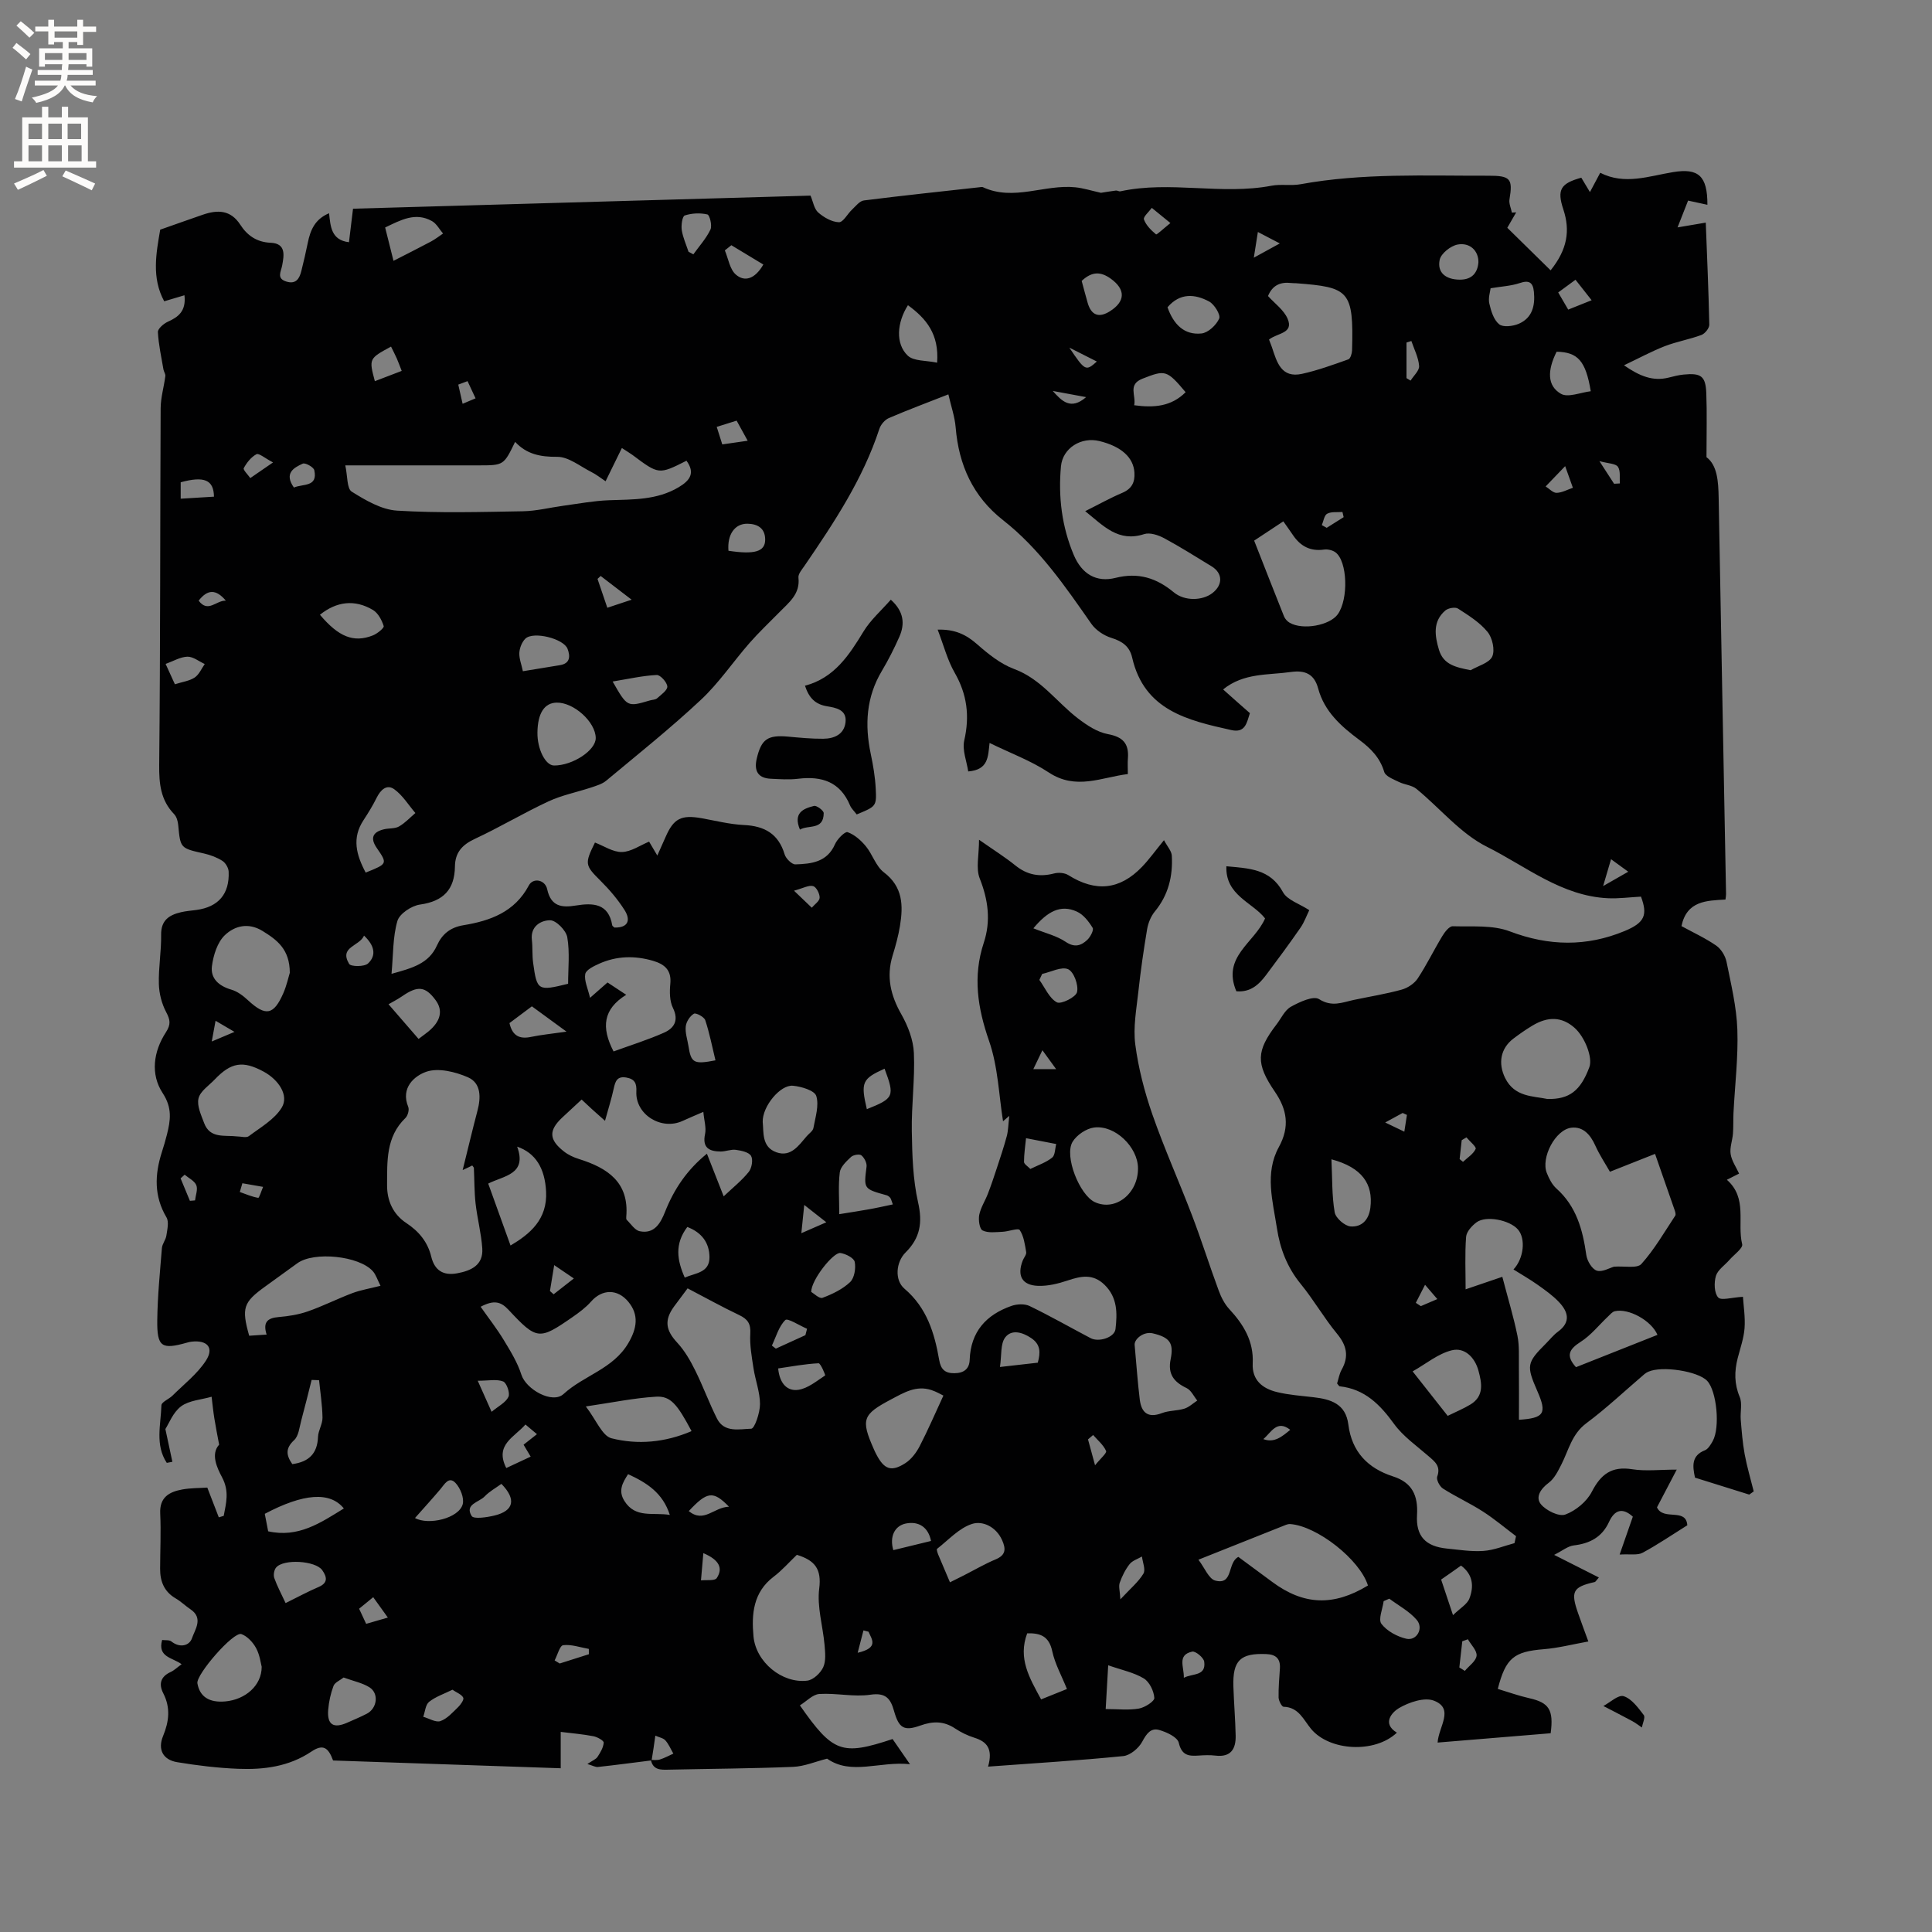 <svg enable-background="new 0 0 400 400" viewBox="0 0 400 400" xmlns="http://www.w3.org/2000/svg"><rect x="0" y="0" width="400" height="400" fill="#808080" stroke="none"/><g fill="#010102"><path d="m134.91 364.47c-3.7.46-7.39.96-11.1 1.36-.54.06-1.12-.29-2.2-.61 1.02-.7 1.75-.96 2.1-1.48.59-.9 1.21-1.93 1.28-2.95.03-.41-1.32-1.17-2.12-1.32-2.15-.42-4.34-.6-6.78-.9v7.53c-15.83-.54-31.4-1.07-47.13-1.61-1-2.74-2.11-3.44-4.48-1.85-4.67 3.13-9.86 3.78-15.2 3.57-4.22-.17-8.44-.68-12.6-1.37-2.96-.49-4.06-2.65-2.92-5.41 1.24-3.01 1.58-5.86.04-8.86-.97-1.89-.57-3.44 1.53-4.4.73-.33 1.34-.94 2.27-1.61-1.83-1.38-5.05-1.43-4.03-5.02.62.09 1.47-.05 1.92.31 1.77 1.41 3.73.88 4.26-.68.6-1.77 2.42-4.15-.31-5.98-1.06-.71-1.98-1.63-3.07-2.26-2.39-1.39-3.23-3.53-3.22-6.13.01-3.82.2-7.64.02-11.45-.16-3.37 1.88-4.48 4.56-4.97 1.74-.32 3.55-.28 5.19-.39.82 2.13 1.6 4.15 2.38 6.16.34-.1.68-.21 1.02-.31.49-2.65 1.2-5.07-.34-7.97-1.05-1.98-2.39-4.81-.61-6.77-.38-2.03-.72-3.72-.99-5.43-.24-1.49-.39-2.99-.57-4.49-2.14.62-4.64.75-6.31 1.98-1.67 1.24-2.53 3.58-3.26 4.71.58 2.71 1.01 4.74 1.45 6.78-.39.07-.77.15-1.16.22-2.46-3.72-1.23-7.92-1.11-11.92.02-.69 1.56-1.27 2.3-2.01 2.37-2.35 5.11-4.47 6.9-7.21 1.76-2.7.3-4.33-2.98-3.95-.31.04-.63.11-.93.2-5.26 1.49-6.22.91-6.15-4.67.06-4.97.56-9.94.96-14.9.07-.89.8-1.71.93-2.61.18-1.25.57-2.82.02-3.75-2.61-4.4-2.44-8.86-.97-13.48.39-1.21.75-2.43 1.06-3.66.74-2.95 1.14-5.52-.87-8.58-2.58-3.93-1.93-8.61.65-12.59 1.07-1.65.91-2.59.06-4.2-.92-1.74-1.46-3.86-1.51-5.83-.09-3.38.52-6.77.47-10.16-.05-3.03 1.67-4.12 4.13-4.69 1.03-.24 2.09-.32 3.15-.46 4.56-.61 6.9-3.29 6.7-7.94-.03-.78-.64-1.81-1.3-2.23-1.13-.72-2.47-1.22-3.79-1.52-4.92-1.11-4.9-1.07-5.35-5.87-.07-.79-.33-1.74-.85-2.28-2.8-2.91-3.13-6.29-3.09-10.22.25-24.6.18-49.21.3-73.81.01-2.22.69-4.44.97-6.66.06-.44-.31-.91-.39-1.38-.44-2.57-1.01-5.14-1.15-7.73-.04-.69 1.18-1.75 2.04-2.14 2.21-.99 3.83-2.21 3.46-5.49-1.44.43-2.73.81-4.19 1.25-2.65-4.86-1.67-9.95-.83-14.83 3.07-1.08 5.93-2.1 8.8-3.09 3.05-1.05 5.77-1.05 7.79 2.08 1.43 2.21 3.4 3.6 6.26 3.72 3.22.13 2.8 2.57 2.4 4.7-.25 1.32-1.22 2.7.89 3.34 1.98.6 2.69-.63 3.08-2.2.49-1.94.94-3.9 1.34-5.86.53-2.58 1.45-4.86 4.4-6.09.3 2.68.4 5.55 4.12 6 .3-2.44.56-4.62.84-6.94 31.67-.91 63.2-1.81 94.72-2.71.54 1.26.74 2.75 1.6 3.5 1.16 1.02 2.81 1.96 4.28 2.01.88.03 1.78-1.75 2.74-2.64.75-.7 1.55-1.76 2.43-1.87 7.99-1.01 16-1.85 24-2.74.21-.02.46-.09.63-.01 6.39 2.97 12.79-.64 19.17.03 1.63.17 3.23.68 5.28 1.14.63-.1 1.86-.31 3.1-.47.3-.04.64.23.92.16 10.36-2.24 20.92.82 31.3-1.16 1.95-.37 4.06.05 6.02-.31 12.87-2.35 25.86-1.72 38.82-1.76 4.64-.02 5.14.62 4.42 4.91-.14.86.32 1.82.5 2.73.3-.02.59-.03.89-.05-.56.96-1.11 1.92-1.84 3.19 2.98 2.92 5.92 5.81 8.97 8.81 3.46-4.32 4.09-8.21 2.63-12.62-1.37-4.12-.53-5.38 3.72-6.56.51.85 1.03 1.71 1.79 2.98.87-1.64 1.41-2.65 2.13-4 5.06 2.59 10.08.68 15.11-.14 5.2-.85 7.1.76 7.08 6.77-1.24-.27-2.37-.51-4-.87-.49 1.25-1.2 3.05-2.18 5.55 2.3-.39 3.97-.67 5.84-.99.25 6.63.58 13.89.73 21.14.01.72-.9 1.85-1.63 2.12-2.47.92-5.12 1.37-7.58 2.32-2.7 1.05-5.27 2.45-8.45 3.96 3.3 2.29 6.02 3.35 9.24 2.55 1.02-.26 2.06-.53 3.1-.63 3.62-.36 4.56.31 4.7 3.85.16 4.15.04 8.31.04 13.25 2.23 1.67 2.46 4.98 2.52 8.43.49 27.34 1.02 54.69 1.53 82.03.01.3-.06.61-.12 1.13-3.87.23-8 .22-9.11 5.5 2.45 1.34 4.96 2.49 7.2 4.04 1.02.71 1.88 2.13 2.13 3.36.94 4.64 2.07 9.31 2.24 14.01.2 5.74-.51 11.5-.8 17.26-.07 1.43 0 2.87-.11 4.3-.11 1.42-.69 2.88-.48 4.23.22 1.4 1.14 2.7 1.75 4.04-.79.4-1.48.75-2.53 1.28 4.34 3.82 2.08 8.94 3.17 13.35.2.82-1.71 2.16-2.65 3.25-.96 1.1-2.41 2.05-2.79 3.31-.41 1.38-.36 3.53.47 4.45.63.7 2.81-.01 5.13-.13.12 1.92.5 4.24.33 6.52-.16 2.08-.89 4.13-1.42 6.18-.7 2.73-.72 5.33.42 8.04.57 1.35.08 3.12.21 4.69.2 2.39.38 4.79.81 7.14.48 2.6 1.24 5.15 1.88 7.72-.31.22-.62.44-.93.66-3.77-1.18-7.54-2.36-11.23-3.51-.54-2.48-.72-4.57 2.06-5.67.68-.27 1.2-1.18 1.61-1.9 1.57-2.81.83-10.4-1.16-12.48-1.91-2-9.33-3.15-12.17-1.88-.28.13-.57.29-.8.49-4 3.41-7.84 7.05-12.04 10.18-3.01 2.24-3.65 5.56-5.16 8.53-.7 1.37-1.45 2.92-2.62 3.79-1.71 1.27-2.81 3.01-1.61 4.46 1.07 1.3 3.73 2.6 5.04 2.12 2.15-.79 4.43-2.67 5.48-4.7 1.89-3.67 4.13-5.35 8.37-4.68 2.78.44 5.69.08 9.22.08-1.6 3.05-2.89 5.51-4.09 7.81 1.3 2.86 6.02.01 6.28 3.71-3.26 2.04-6.18 4.04-9.28 5.7-1.03.55-2.54.23-4.73.36 1.1-3.14 1.9-5.46 2.73-7.84-2.07-1.89-3.74-1.51-4.94 1.11-1.43 3.11-3.95 4.45-7.28 4.84-1.22.14-2.34 1.09-4.07 1.96 3.63 1.83 6.36 3.21 9.26 4.68-.6.68-.7.91-.85.94-4.54 1.03-5.04 1.94-3.45 6.47.62 1.77 1.28 3.54 2.12 5.84-3.28.59-6.24 1.36-9.24 1.6-6.15.5-7.86 1.79-9.51 8.22 2.16.65 4.32 1.43 6.54 1.93 4.03.91 5.06 2.35 4.41 7.25-7.63.63-15.36 1.27-23.41 1.93.21-3.31 3.53-7-.75-8.67-1.98-.77-5.18.32-7.26 1.54-1.34.79-3.62 3.15-.42 5.08-4.6 4.35-13.96 3.79-17.76-.77-1.56-1.87-2.56-4.52-5.7-4.59-.37-.01-1.01-1.24-1.03-1.91-.04-2.01.14-4.02.27-6.03.13-2-.81-2.89-2.8-2.97-5.38-.23-7 1.3-6.83 6.73.11 3.39.4 6.77.47 10.16.06 2.73-.98 4.51-4.17 4.13-1.15-.14-2.34-.09-3.5-.01-2.05.14-3.49 0-4.11-2.65-.27-1.17-2.53-2.22-4.07-2.65-1.71-.48-2.62.78-3.49 2.42-.72 1.35-2.5 2.85-3.94 2.99-9.13.91-18.29 1.47-27.98 2.18 1.05-3.7-.25-5.17-2.83-5.98-1.4-.44-2.78-1.11-4-1.92-2.33-1.55-4.58-1.54-7.18-.61-3.41 1.23-4.46.53-5.46-3.01-.71-2.52-1.67-3.84-4.87-3.37-3.44.51-7.07-.37-10.59-.15-1.37.09-2.66 1.51-4.03 2.36 6.86 9.82 8.69 10.45 19.19 6.97 1.03 1.49 2.09 3.03 3.6 5.21-6.3-.67-12.15 2.37-17.16-1.15-2.41.61-4.7 1.6-7.03 1.7-8.57.35-17.16.39-25.74.58-1.67.04-3.25.11-3.71-2 .63-.03 1.3.08 1.88-.11.96-.3 1.85-.8 2.77-1.21-.53-.92-.95-1.95-1.64-2.73-.44-.5-1.28-.63-2.09-.99-.24 1.8-.5 3.46-.77 5.12zm123.87-216.82c-.66 1.99-.93 4.16-3.86 3.5-9.03-2.01-18.02-4.07-20.52-15.01-.53-2.31-2.04-3.37-4.29-4.07-1.56-.48-3.24-1.6-4.16-2.92-5.41-7.74-10.73-15.54-18.27-21.45-6.24-4.89-9.18-11.42-9.82-19.2-.18-2.23-.96-4.42-1.51-6.85-4.5 1.77-8.46 3.24-12.33 4.91-.83.36-1.67 1.35-1.96 2.24-3.41 10.41-9.38 19.4-15.48 28.32-.53.78-1.36 1.71-1.27 2.48.38 3.41-1.98 5.14-3.95 7.16-2.08 2.12-4.25 4.16-6.2 6.39-3.4 3.89-6.32 8.26-10.07 11.76-6.26 5.86-12.99 11.23-19.59 16.73-.83.69-2.01 1.03-3.07 1.39-2.96.98-6.08 1.59-8.88 2.89-5.18 2.41-10.1 5.37-15.28 7.78-2.61 1.22-4.04 2.83-4.08 5.68-.06 4.78-2.38 7.22-7.23 7.9-1.75.24-4.24 1.89-4.68 3.39-.97 3.33-.85 6.97-1.22 10.95 4.3-1.19 7.71-2.1 9.4-5.86 1.05-2.33 2.74-3.75 5.47-4.2 5.56-.91 10.64-2.73 13.56-8.24.88-1.66 3.37-1.21 3.8.79.78 3.6 3.04 3.84 5.92 3.37 3.57-.58 6.78-.47 7.55 4.11.03.16.29.29.46.45 2.9.06 3.38-1.59 2.08-3.63-1.4-2.21-3.14-4.24-5-6.09-3.16-3.15-3.31-3.47-1.12-7.88 1.85.7 3.73 2 5.58 1.96 1.89-.04 3.76-1.38 5.63-2.15.55.93 1.03 1.75 1.7 2.88.7-1.56 1.22-2.7 1.72-3.86 1.66-3.81 3.23-4.61 7.43-3.87 2.92.52 5.83 1.27 8.78 1.41 4.27.2 7.15 1.81 8.43 6.08.26.87 1.49 2.09 2.23 2.07 3.3-.1 6.57-.45 8.2-4.18.47-1.07 2.06-2.67 2.6-2.49 1.43.5 2.76 1.68 3.77 2.9 1.4 1.69 2.08 4.15 3.74 5.41 3.98 3.02 4.02 6.91 3.34 11.1-.34 2.08-.91 4.14-1.53 6.16-1.33 4.36-.41 8.23 1.82 12.15 1.36 2.4 2.47 5.28 2.59 7.99.24 5.38-.52 10.8-.43 16.2.08 4.93.22 9.97 1.3 14.74.96 4.22.42 7.38-2.6 10.38-1.99 1.98-2.31 5.72-.22 7.49 4.64 3.95 6.22 9.18 7.19 14.77.33 1.9 1.18 2.75 3.14 2.73s3.1-.88 3.17-2.76c.21-5.84 3.42-9.35 8.66-11.18 1.12-.39 2.71-.47 3.73.02 4.29 2.07 8.43 4.44 12.65 6.66 1.71.9 4.95-.16 5.15-1.87.38-3.27.44-6.54-2.27-9.18-2.41-2.34-4.87-1.81-7.63-.89-1.97.66-4.12 1.19-6.16 1.11-3.32-.13-4.36-2.13-3.14-5.25.23-.59.8-1.21.71-1.74-.27-1.58-.49-3.31-1.34-4.57-.31-.46-2.33.32-3.57.37-1.4.06-2.98.29-4.12-.28-.64-.32-.89-2.18-.69-3.22.3-1.51 1.21-2.88 1.78-4.35.67-1.74 1.27-3.51 1.85-5.29.73-2.22 1.48-4.44 2.08-6.69.3-1.14.3-2.36.51-4.17-1.02.88-1.44 1.25-1.29 1.12-.86-5.34-1.03-11.27-2.89-16.62-2.38-6.85-3.4-13.37-1.1-20.34 1.49-4.5.93-8.86-.84-13.32-.83-2.1-.14-4.8-.14-8.01 3.07 2.15 5.4 3.61 7.52 5.32 2.45 1.98 5.02 2.44 8.02 1.66.9-.24 2.17-.14 2.94.34 5.66 3.56 10.67 3.08 15.28-1.73 1.45-1.51 2.68-3.24 4.53-5.5.68 1.29 1.56 2.22 1.62 3.2.24 4.24-.71 8.16-3.51 11.56-.82.99-1.38 2.38-1.6 3.66-.72 4.28-1.34 8.59-1.81 12.9-.4 3.66-1.11 7.41-.64 10.99.64 4.9 1.91 9.8 3.54 14.48 2.46 7.06 5.54 13.91 8.21 20.9 1.96 5.14 3.61 10.4 5.52 15.56.5 1.36 1.2 2.76 2.17 3.81 2.98 3.21 5.1 6.68 4.87 11.27-.17 3.49 2.06 5.22 5.05 5.94 2.45.59 5.01.77 7.52 1.06 3.58.41 6.69 1.35 7.23 5.65.71 5.63 4.01 9.06 9.27 10.75 3.96 1.27 5.19 3.97 4.95 7.99-.26 4.41 1.8 6.5 6.16 6.94 2.53.25 5.09.67 7.6.49 2.17-.15 4.28-1.04 6.42-1.61.11-.48.21-.96.32-1.44-2.29-1.72-4.49-3.59-6.9-5.13-2.66-1.71-5.56-3.03-8.23-4.73-.69-.44-1.42-1.85-1.19-2.48.78-2.15-.47-3.08-1.81-4.24-2.46-2.14-5.25-4.08-7.13-6.67-2.91-4.02-6.08-7.22-11.25-7.78-.15-.02-.27-.29-.54-.59.29-.9.45-1.97.95-2.86 1.55-2.78 1.03-5.03-.98-7.46-2.69-3.26-4.81-6.99-7.49-10.27-2.79-3.41-4.28-7.26-4.93-11.51-.86-5.63-2.58-11.42.38-16.82 2.32-4.23 1.72-7.79-.83-11.51-3.96-5.79-3.84-8.43.35-13.89.97-1.26 1.7-2.95 2.98-3.67 1.78-.99 4.66-2.33 5.84-1.58 2.68 1.7 4.81.67 7.2.16 3.31-.7 6.66-1.23 9.91-2.13 1.24-.34 2.62-1.26 3.32-2.32 1.86-2.82 3.34-5.89 5.1-8.79.5-.83 1.43-2.03 2.14-2.01 3.97.12 8.25-.3 11.82 1.06 8.09 3.07 15.88 3.2 23.77-.07 4.22-1.75 4.78-3.36 3.39-7.12-2.43.13-4.63.43-6.82.33-9.63-.44-16.99-6.61-25.07-10.65-5.49-2.74-9.71-7.99-14.6-11.99-.96-.79-2.48-.86-3.65-1.44-1.11-.55-2.74-1.15-3.02-2.07-.88-2.97-2.82-4.89-5.14-6.62-3.78-2.81-7.25-5.87-8.54-10.66-.8-2.97-2.66-3.83-5.65-3.41-4.74.67-9.75.14-14.03 3.61 1.91 1.72 3.72 3.3 5.55 4.91zm-187.29-51.3c.49 2.25.31 4.8 1.33 5.44 2.86 1.79 6.15 3.73 9.38 3.93 8.66.53 17.38.28 26.07.13 2.81-.05 5.61-.77 8.42-1.15 3.11-.42 6.22-1.01 9.35-1.13 4.98-.18 9.95 0 14.48-2.7 2.36-1.41 3.44-2.95 1.61-5.48-5.73 2.89-5.73 2.88-11.16-1.18-.5-.37-1.04-.68-2.22-1.45-1.18 2.41-2.26 4.6-3.37 6.88-1.03-.68-1.94-1.42-2.97-1.93-2.32-1.17-4.7-3.15-7.05-3.13-3.45.03-6.32-.52-8.71-3.1-2.36 4.87-2.36 4.87-7.62 4.87-8.91 0-17.79 0-27.54 0zm24.3 145.9c1.11-4.47 2.03-8.37 3.05-12.23.74-2.78.8-5.77-1.96-6.98-2.61-1.14-6.12-2-8.61-1.15-2.43.84-5.38 3.31-3.75 7.28.25.61-.09 1.83-.59 2.31-4.05 3.9-3.76 8.97-3.79 13.88-.02 3.2 1.21 6.03 4 7.87 2.58 1.7 4.41 3.91 5.14 6.93.7 2.89 2.51 3.98 5.34 3.47 2.9-.53 5.47-1.68 5.23-5.17-.21-3.12-1.04-6.2-1.39-9.32-.27-2.42-.23-4.87-.35-7.3-.01-.17-.2-.33-.34-.54-.44.23-.89.44-1.98.95zm49.83-12.05c-1.83.8-3.08 1.31-4.31 1.88-4.41 2.02-9.78-1.33-9.56-6.08.08-1.68-.3-2.58-2.04-2.9-1.93-.35-2.31.74-2.64 2.25-.45 2.08-1.1 4.12-1.81 6.7-1.29-1.15-1.98-1.75-2.66-2.37-.69-.63-1.36-1.27-2.18-2.03-1.4 1.3-2.72 2.51-4.03 3.74-2.82 2.65-2.75 4.58.38 7.02.89.7 2 1.21 3.09 1.55 5.91 1.85 10.43 4.79 9.8 11.98-.02.21-.02.5.1.62.86.83 1.66 2.13 2.67 2.35 3.06.64 4.34-1.69 5.26-4.01 1.85-4.68 4.54-8.69 8.67-12.04 1.21 3.08 2.34 5.95 3.47 8.83 1.9-1.8 3.75-3.27 5.19-5.06.63-.79.93-2.53.48-3.31-.46-.78-2.02-1.1-3.15-1.26-1.01-.14-2.09.35-3.13.35-2.35-.02-3.87-.73-3.24-3.65.27-1.3-.2-2.76-.36-4.56zm188.55 32.05c2.16-.16 4.78.42 5.66-.56 2.7-3 4.76-6.6 7.01-10 .17-.26-.01-.84-.15-1.23-1.27-3.68-2.56-7.36-4.03-11.56-2.99 1.18-5.77 2.28-9.34 3.7-.88-1.55-2.12-3.41-3.03-5.42-1-2.24-2.52-3.98-4.95-3.7-3.33.39-6.35 6.23-5.09 9.37.46 1.16 1.08 2.4 1.98 3.21 4.15 3.7 5.46 8.56 6.2 13.79.17 1.21 1.17 2.89 2.16 3.22 1.11.37 2.65-.56 3.58-.82zm-109.49-156.42c2.77-1.38 5.15-2.72 7.65-3.78 1.99-.84 2.67-2.19 2.54-4.22-.2-3.11-2.69-5.39-7.23-6.51-3.78-.93-7.62 1.43-7.98 5.23-.58 6.3.18 12.51 2.66 18.37 1.67 3.94 4.68 5.72 8.65 4.72 4.71-1.18 8.47.02 12.06 3 2.23 1.85 5.93 1.75 8 .14 2.19-1.71 2.13-4.11-.17-5.52-3.26-1.98-6.48-4.03-9.83-5.83-1.21-.65-2.96-1.23-4.14-.85-5.35 1.75-8.41-1.69-12.21-4.75zm-125.17 164.72c1.7 2.42 3.37 4.55 4.77 6.86s2.86 4.67 3.67 7.21c.96 3.03 6.41 6.12 8.72 4 4.21-3.86 10.27-5.18 13.41-10.53 1.79-3.04 2.26-5.85.01-8.57s-5.43-2.65-7.72-.04c-1.1 1.25-2.5 2.28-3.88 3.24-6.86 4.75-7.34 4.75-13.2-1.53-1.58-1.7-3.01-2.11-5.78-.64zm42.85-3.81c-.79 1.06-1.8 2.39-2.79 3.74-2.1 2.87-1.73 4.95.64 7.5 1.52 1.64 2.7 3.68 3.7 5.7 1.64 3.28 2.89 6.76 4.54 10.03 1.51 2.99 4.68 2.15 7.09 2.09.69-.02 1.81-3.3 1.81-5.09 0-2.48-.97-4.95-1.35-7.45-.36-2.36-.8-4.78-.66-7.14.12-2.05-.53-3.01-2.3-3.85-3.51-1.67-6.92-3.57-10.68-5.53zm161.08.2c2.98-1.02 5.63-1.92 7.6-2.59 1.2 4.59 2.35 8.36 3.13 12.2.42 2.08.27 4.29.3 6.44.04 3.65.01 7.3.01 10.96 5.24-.34 5.83-1.32 3.83-5.89-2.33-5.34-2.23-5.91 1.76-9.9.82-.82 1.56-1.77 2.49-2.45 2.74-2 2.09-4.14.21-6.13-1.29-1.37-2.87-2.48-4.42-3.58-1.59-1.13-3.3-2.1-5-3.17 2.18-2.34 2.54-6.41.93-8.27-1.7-1.97-6.61-2.95-8.58-1.49-.96.71-2.08 1.94-2.16 3.01-.27 3.56-.1 7.16-.1 10.86zm-20.22 61.32c-1.67-5.38-10.57-12.34-16.1-12.72-.39-.03-.82.13-1.2.29-5.68 2.26-11.36 4.52-17.8 7.09 1.31 1.71 2.14 3.96 3.48 4.32 3.8 1.01 2.46-3.72 4.79-4.9 2.29 1.69 4.67 3.44 7.04 5.2 6.48 4.8 12.65 5.06 19.79.72zm-118.24-6.35c-1.6 1.53-3.08 3.23-4.84 4.56-4.21 3.21-4.56 7.72-4.14 12.31.48 5.34 5.94 9.82 11.14 9.18 1.23-.15 2.74-1.56 3.3-2.78.6-1.32.4-3.1.27-4.66-.35-3.89-1.58-7.86-1.1-11.63.51-4.02-.87-5.83-4.63-6.98zm97.76-251.61c.24.63.43 1.1.6 1.59 1.01 3.05 1.9 6.46 6.23 5.51 3.26-.72 6.44-1.88 9.59-3 .43-.15.75-1.21.77-1.86.34-12.39-.59-13.07-11.6-13.9-.32-.02-.64 0-.95-.04-2.22-.27-3.92.4-4.85 2.69 1.38 1.54 3.28 2.88 4.06 4.71 1.3 3.05-2.11 2.91-3.85 4.3zm-3.08 41.63c2.09 5.32 4.11 10.51 6.18 15.68.21.52.68 1.05 1.18 1.33 2.73 1.57 8.29.55 9.95-1.76 2.25-3.13 2.02-10.99-.48-12.83-.6-.44-1.59-.67-2.34-.57-2.84.41-4.89-.68-6.44-2.97-.65-.96-1.33-1.9-2.01-2.87-2.41 1.6-4.15 2.74-6.04 3.99zm-132.63 105.76c3.47-1.27 7.06-2.38 10.46-3.89 2.07-.92 3.11-2.53 1.83-5.13-.69-1.41-.7-3.33-.54-4.97.28-2.83-1.16-4.06-3.56-4.77-3.79-1.11-7.54-1.03-11.16.59-1.11.5-2.72 1.27-2.89 2.14-.25 1.37.53 2.93.99 4.93 1.66-1.46 2.59-2.28 3.62-3.18 1.16.77 2.26 1.49 3.87 2.55-4.78 2.97-5.21 6.73-2.62 11.73zm193.34 9.84c4.58.11 6.89-1.75 8.69-6.59.73-1.95-.91-6.26-3.11-8.18-2.56-2.23-5.4-2.4-8.71-.4-1.36.82-2.67 1.73-3.93 2.69-2.65 2.03-3.18 5.1-1.69 8.14 1.96 3.97 5.8 3.72 8.75 4.34zm-241.59 38.68c-.63-1.22-.93-2.28-1.59-3.02-2.83-3.19-12.19-4.13-15.61-1.66-2.23 1.61-4.45 3.23-6.69 4.84-4.52 3.26-4.92 4.42-3.3 10.18 1.16-.08 2.36-.16 3.61-.24-.82-2.61.22-3.44 2.5-3.63 2.03-.17 4.11-.5 6.03-1.17 3.15-1.1 6.14-2.62 9.27-3.8 1.74-.64 3.62-.95 5.78-1.5zm-18.78-64.81c-.01-4.87-2.64-6.8-5.64-8.65-2.96-1.83-5.81-1.04-7.81.87-1.55 1.48-2.37 4.14-2.67 6.39-.34 2.59 1.45 4.14 4.03 4.89 1.25.36 2.44 1.27 3.42 2.18 3.65 3.38 5.32 3.13 7.32-1.43.71-1.62 1.08-3.39 1.35-4.25zm-10.96 33.88c.85 0 1.95.35 2.49-.06 2.42-1.82 5.32-3.46 6.81-5.92 1.51-2.49-.63-5.74-3.77-7.44-4.28-2.31-6.72-1.93-10.12 1.64-1.2 1.26-3 2.42-3.35 3.91-.37 1.53.55 3.45 1.16 5.1 1.22 3.29 4.26 2.46 6.78 2.77zm186.57 6.56c-.04-4.33-4.73-8.95-9.08-8.4-1.62.2-3.6 1.54-4.46 2.95-1.79 2.95 1.45 11.04 4.61 12.5 4.25 1.96 8.99-1.77 8.93-7.05zm-40.29 47.1c-.49-.23-1.45-.81-2.5-1.15-3.14-1.02-5.68.54-8.31 1.93-5.94 3.14-6.32 4.14-3.59 10.32.17.39.35.77.55 1.14 1.61 3.07 3.1 3.61 6 1.73 1.23-.8 2.25-2.17 2.94-3.5 1.71-3.31 3.19-6.75 4.91-10.47zm-52.14 7.36c-2.97-5.59-4.35-7.31-7.36-7.13-4.52.27-9.01 1.21-14.53 2.02 2.18 2.84 3.39 6.1 5.31 6.59 5.42 1.37 11.04.89 16.58-1.48zm-37.48-38.43c3.98-2.36 7.67-5.37 7.36-11.2-.25-4.78-2.16-7.95-5.99-9.27 2.13 5.79-2.82 6.02-5.99 7.65 1.58 4.38 3.08 8.55 4.62 12.82zm129.21 20.52c.39 4.27.63 7.85 1.07 11.39.34 2.69 1.69 3.89 4.58 2.79 1.45-.56 3.15-.46 4.64-.92.97-.3 1.79-1.1 2.68-1.68-.72-.88-1.27-2.14-2.2-2.58-2.64-1.25-3.94-2.9-3.31-5.98.69-3.38-.23-4.53-3.68-5.35-1.87-.45-3.8 1.11-3.78 2.33zm-180.73 66.7c-.19-.69-.38-2.44-1.16-3.87-.65-1.2-1.82-2.46-3.04-2.9-1.63-.59-9.43 8.4-9.11 10.2.49 2.78 2.45 4.04 5.79 3.74 4.06-.37 7.52-3.22 7.52-7.17zm103.73-112.82c.23 2.12-.26 5.22 2.87 6.31 2.96 1.03 4.58-1.41 6.24-3.34.48-.56 1.28-1.07 1.39-1.7.4-2.21 1.2-4.67.59-6.63-.36-1.14-3.09-1.96-4.83-2.12-2.61-.25-6.34 4.26-6.26 7.48zm141.82 60.87c1.74-.86 3.3-1.5 4.72-2.36 2.86-1.75 2.35-4.43 1.64-7.03-.76-2.76-2.88-4.83-5.49-4.19-2.85.69-5.36 2.81-8.13 4.37 2.61 3.32 4.83 6.13 7.26 9.21zm-188.46-141.5c-.05 3.45 1.66 6.85 3.45 6.85 3.86.01 8.65-3.15 8.62-5.7-.04-3.32-4.54-7.39-8.1-7.32-2.54.06-3.91 2.19-3.97 6.17zm193.21-12.88c1.56-.91 3.85-1.49 4.47-2.83.6-1.33.04-3.87-.97-5.1-1.61-1.97-3.93-3.42-6.12-4.83-.57-.37-2.02-.11-2.61.39-2.66 2.27-2.19 5.24-1.33 8.14.93 3.1 3.5 3.62 6.56 4.23zm-107.8 188.84c1.25-.62 2.1-1.04 2.94-1.47 2.16-1.1 4.27-2.34 6.5-3.27 2.13-.89 2.18-2.15 1.35-4-1.24-2.76-4-4.04-6.18-3.36-2.71.85-4.91 3.33-7.28 5.17-.14.11.08.8.23 1.18.77 1.84 1.55 3.66 2.44 5.75zm-120.97-146.94c4.54-1.82 4.54-1.83 2.3-5.09-1.39-2.01-.9-3.31 1.51-3.88 1.02-.24 2.23-.09 3.09-.58 1.25-.71 2.27-1.83 3.39-2.78-1.43-1.67-2.63-3.67-4.37-4.92-1.55-1.12-2.84.12-3.65 1.76-.79 1.6-1.74 3.14-2.72 4.64-2.44 3.69-1.51 7.16.45 10.85zm267.45 95.71c-1.26-2.98-6.03-5.58-8.85-4.89-.52.13-.95.68-1.38 1.08-1.88 1.77-3.53 3.89-5.67 5.25-2.37 1.52-3.15 2.83-.97 5.25 5.6-2.22 11.24-4.45 16.87-6.69zm-225.54-72.69c0-3.15.37-6.47-.17-9.63-.24-1.42-2.33-3.53-3.57-3.52-1.84.01-4.1 1.2-3.76 4.08.18 1.57.04 3.18.26 4.74.79 5.77.99 5.87 7.24 4.33zm158.04 36.34c.19 3.98.08 7.54.67 10.97.2 1.19 2.09 2.84 3.3 2.93 2.23.16 3.76-1.26 4.09-3.87.61-4.9-1.7-8.33-8.06-10.03zm-204.47 72.29c-2.86-3.54-8.33-3.14-16.37 1.11.24 1.22.49 2.51.7 3.62 6.22 1.39 10.8-1.72 15.67-4.73zm144.36 39.53c2.08-.84 3.89-1.56 5.35-2.15-1.11-2.76-2.48-5.2-3.04-7.81-.67-3.13-2.46-3.79-5.19-3.72-1.95 5.2.46 9.22 2.88 13.68zm-30.7-102.48c-.29-.76-.34-1.1-.52-1.34-.19-.24-.48-.47-.76-.55-4.8-1.33-4.74-1.32-4.16-5.92.1-.76-.46-1.85-1.07-2.35-.39-.32-1.68-.1-2.14.33-.96.9-2.18 2.04-2.33 3.19-.34 2.73-.11 5.52-.11 8.66 2.63-.43 4.29-.67 5.93-.97 1.63-.28 3.26-.65 5.16-1.05zm44.07 104.48c2.53 0 4.76.27 6.87-.1 1.23-.21 3.25-1.51 3.2-2.2-.09-1.43-1.01-3.33-2.18-4.04-2.06-1.24-4.57-1.74-7.37-2.72-.19 3.39-.34 6.06-.52 9.06zm-157.78-6.53c-.76.6-1.82 1.02-2.09 1.74-.59 1.56-.96 3.26-1.1 4.94-.25 3.1 1.09 3.94 3.97 2.66 1.35-.6 2.73-1.17 4.04-1.85 2.13-1.12 2.53-4.18.55-5.45-1.47-.93-3.3-1.28-5.37-2.04zm237.47-287.63c-.07.69-.53 2.01-.26 3.17.35 1.54.91 3.38 2.04 4.29.81.66 2.84.41 4.04-.1 2.82-1.21 3.43-3.76 3.15-6.62-.2-1.99-1.02-2.47-2.98-1.8-1.78.59-3.71.68-5.99 1.06zm-242.37 67.6c3.87 4.58 6.98 5.85 10.97 4.27.91-.36 2.35-1.54 2.23-1.93-.39-1.24-1.16-2.69-2.22-3.33-3.79-2.25-7.54-1.77-10.98.99zm-5.72 175.85c3.45-.46 5.19-2.21 5.32-5.63.05-1.34.95-2.67.93-3.99-.04-2.59-.45-5.17-.71-7.75-.51-.02-1.02-.04-1.54-.06-.71 2.8-1.39 5.61-2.15 8.4-.38 1.41-.53 3.19-1.47 4.06-1.81 1.68-1.69 3.1-.38 4.97zm26.14-88.03c1.03-.78 1.54-1.14 2.02-1.53 2.57-2.12 3.09-4.36 1.51-6.5-2.13-2.88-3.7-3.04-6.93-.81-1.02.7-2.13 1.25-2.82 1.66 1.98 2.28 4.04 4.67 6.22 7.18zm-5.19-161.1c2.69-1.38 5.24-2.65 7.75-3.99.88-.47 1.68-1.1 2.51-1.66-.76-.88-1.35-2.05-2.3-2.58-3.42-1.91-6.45-.22-9.69 1.33.61 2.46 1.21 4.86 1.73 6.9zm106.51 9.19c-2.3 3.62-2.61 7.98-.05 10.43 1.24 1.19 3.82.98 6.09 1.47.44-5.93-2.26-9.14-6.04-11.9zm53.74.43c1.24 3.52 3.45 5.8 7.04 5.42 1.38-.15 3.07-1.74 3.66-3.09.33-.77-.99-2.93-2.07-3.52-2.96-1.59-6.06-1.83-8.63 1.19zm-182.59 268.28c2.49-1.23 4.61-2.38 6.83-3.33 2.02-.87 1.72-2.11.75-3.49-1.38-1.96-8.02-2.38-9.55-.53-.42.5-.59 1.55-.37 2.17.59 1.67 1.44 3.24 2.34 5.18zm154.82-139.7c2.47.99 4.82 1.54 6.69 2.8 1.86 1.25 3.19.79 4.47-.41.64-.6 1.39-2.04 1.11-2.49-.8-1.31-1.91-2.75-3.26-3.36-3.36-1.54-6.08-.06-9.01 3.46zm115.4-111.2c-1.05-6.33-2.7-8.09-7.07-8.18-1.94 3.88-1.97 7.06.89 8.71 1.46.85 4.07-.28 6.18-.53zm-221.09 57.97c2.73-.44 5.21-.84 7.69-1.26 2.14-.36 2.12-1.88 1.56-3.37-.8-2.13-7.09-3.69-8.73-2.12-.72.7-1.2 1.93-1.26 2.95-.05 1.21.46 2.44.74 3.8zm59.69 128.5c.52.3 1.7 1.47 2.34 1.23 2.04-.76 4.15-1.78 5.71-3.25.9-.85 1.22-2.87.96-4.19-.16-.81-1.86-1.68-2.97-1.84-1.42-.21-6.02 5.51-6.04 8.05zm66.87-183.57c4.09.56 7.67.28 10.65-2.7-3.92-4.66-4.22-4.64-8.95-2.79-3.09 1.22-1.26 3.47-1.7 5.49zm-107.98 57.2c3.03 5.3 3.03 5.3 7.7 3.92.5-.15 1.14-.13 1.5-.44.83-.74 2.17-1.68 2.12-2.45-.06-.88-1.45-2.42-2.2-2.38-2.89.14-5.76.8-9.12 1.35zm97.11-82.94c.4 1.48.8 3 1.23 4.51.74 2.61 2.33 3.22 4.62 1.77 3.25-2.06 3.25-4.54.15-6.76-2.01-1.43-3.83-1.56-6 .48zm-85.27 255.49c-1.47-4.6-4.8-6.67-8.64-8.44-1.15 1.78-2.1 3.42-.76 5.55 2.3 3.66 5.91 2.3 9.4 2.89zm167.41-259.34c.04-2.39-1.76-4.15-4.31-3.68-1.44.27-3.44 1.86-3.71 3.16-.55 2.64 1.24 4.08 4.13 4.11 2.63.03 3.73-1.51 3.89-3.59zm-163.79 199.72c-2.66 3.53-2.13 6.87-.53 10.48 2.21-.97 5.14-.97 5.12-4.23-.03-2.97-1.58-5.1-4.59-6.25zm145.34 76.96c-.39.17-.78.34-1.17.51-.21 1.61-1.16 3.78-.46 4.7 1.14 1.5 3.25 2.64 5.14 3.08 2.17.5 3.67-2.18 2.15-3.92-1.52-1.77-3.74-2.94-5.66-4.37zm-201.72-16.7c2.79 1.56 9.1.06 9.88-2.86.34-1.28-.5-3.36-1.5-4.41-1.39-1.45-2.27.3-3.14 1.32-1.72 2.03-3.51 3.99-5.24 5.95zm121.11-31.27c3.23-.37 5.5-.62 7.83-.89.59-2.12.59-3.79-1.37-5.1-1.86-1.25-4.08-1.84-5.38-.12-1.01 1.35-.71 3.68-1.08 6.11zm-58.9-63.49c-.71-2.92-1.24-5.68-2.12-8.32-.23-.68-1.94-1.58-2.35-1.33-.82.49-1.57 1.65-1.68 2.61-.15 1.31.33 2.69.55 4.04.55 3.54 1.08 3.88 5.6 3zm12.98 63.79c.31 3.28 2.01 4.77 4.22 4.42 1.96-.31 3.75-1.82 5.51-2.97.08-.05-.94-2.55-1.37-2.52-2.8.14-5.58.66-8.36 1.07zm54.66-81.68c-.19.41-.39.83-.58 1.24 1.17 1.62 2.04 3.78 3.62 4.64.85.46 3.94-1.06 4.18-2.12.34-1.44-.66-4.2-1.84-4.73-1.37-.61-3.55.57-5.38.97zm-73.22-149.52c.33.18.67.36 1 .54 1.21-1.69 2.66-3.28 3.54-5.13.39-.82-.16-3.02-.63-3.13-1.49-.35-3.23-.27-4.69.21-.51.17-.77 2.02-.62 3.03.24 1.53.91 2.99 1.4 4.48zm-25.26 161.47c-2.77-2.03-4.94-3.61-7.17-5.24-1.68 1.26-3.19 2.39-4.64 3.47.61 2.69 2.13 3.36 4.51 2.85 2.06-.43 4.17-.63 7.3-1.08zm181.08 113.44c.78 2.35 1.46 4.4 2.46 7.37 1.52-1.48 2.96-2.28 3.4-3.46.93-2.44.79-4.93-1.74-6.8-1.34.96-2.62 1.85-4.12 2.89zm-194.56-19.81c-1.15.84-2.48 1.56-3.47 2.6-1.15 1.21-4.2 1.6-2.69 4.05.43.69 3.15.28 4.7-.09 4.05-.97 4.59-3.37 1.46-6.56zm47.01-193.19c5.4.82 7.56.18 7.6-2.23.04-2.42-1.56-3.35-3.69-3.37-2.62-.02-4.19 2.26-3.91 5.6zm-57.15 235.81c-1.73.86-3.48 1.43-4.83 2.51-.75.6-.83 2.03-1.21 3.09 1.2.34 2.6 1.23 3.56.89 1.4-.49 2.54-1.81 3.67-2.9.53-.51 1.25-1.56 1.05-1.94-.33-.68-1.31-1.02-2.24-1.65zm119.65-107.82c1.57-.77 3.22-1.32 4.51-2.34.63-.5.59-1.85.85-2.82-2.08-.4-4.17-.8-6.25-1.21-.16 1.63-.42 3.27-.42 4.9 0 .47.79.92 1.31 1.47zm-30.18-20.76c-4.65 2.09-4.97 2.84-3.67 8.38 5.62-2.24 5.81-2.65 3.67-8.38zm1.81 99.68c2.74-.67 5.28-1.29 7.81-1.9-.56-2.85-2.55-4.15-5.23-3.61-2.27.47-3.41 2.66-2.58 5.51zm-148.74-179.27c1.59-.51 3.02-.68 4.1-1.4.91-.61 1.41-1.84 2.08-2.79-1.19-.54-2.4-1.54-3.58-1.52-1.47.04-2.91.92-4.52 1.5.66 1.44 1.22 2.66 1.92 4.21zm72.19 157.44c1.04-.82 1.84-1.45 2.77-2.18-1.04-.88-1.66-1.39-2.38-2-2.32 2.66-6.42 4.19-3.97 9.01 1.61-.75 3.25-1.52 5.05-2.36-.59-1-1.01-1.69-1.47-2.47zm43.02-248.34c-.45.36-.9.71-1.35 1.07.72 1.71 1.02 3.9 2.27 5 1.8 1.57 3.94.98 5.7-2.07-2.2-1.33-4.41-2.66-6.62-4zm-73.81 28.15c1.97-.75 3.69-1.41 5.56-2.13-.42-1.06-.69-1.83-1.02-2.58-.37-.83-.79-1.63-1.19-2.45-4.58 2.48-4.59 2.5-3.35 7.16zm21.3 206.95c1.16 2.6 1.88 4.2 2.87 6.43 1.42-1.18 2.92-1.91 3.49-3.1.37-.77-.37-2.89-1.09-3.18-1.35-.53-3.05-.15-5.27-.15zm133.05 45.26c2.08-2.24 3.73-3.6 4.77-5.32.5-.82-.16-2.34-.3-3.55-.87.51-1.98.84-2.56 1.58-.89 1.13-1.56 2.49-2.04 3.85-.27.76.04 1.72.13 3.44zm-156.59-137.42c-.94 2.23-5.21 2.29-3.09 5.85.35.6 3.16.62 3.91-.08 1.8-1.68 1.34-3.74-.82-5.77zm91.38 82.72c.11-.44.22-.88.34-1.32-1.56-.67-4.03-2.27-4.49-1.82-1.36 1.33-1.92 3.47-2.79 5.3.27.21.55.42.82.63zm162.78-214.27c-1.29-1.63-2.28-2.89-3.34-4.24-1.38 1.01-2.44 1.79-3.58 2.63.77 1.33 1.39 2.39 2.07 3.55 1.56-.62 2.91-1.16 4.85-1.94zm-292.12 41.09c2.55-.16 4.72-.29 6.89-.42-.05-3.5-2.03-4.3-6.89-2.98zm113.52 208.7c-3.28-3.38-4.53-3.16-8.33.91 3.18 2.56 5.16-.82 8.33-.91zm-20.16-187.79c-2.59-1.98-4.5-3.45-6.41-4.91-.22.2-.44.4-.65.61.65 1.91 1.3 3.83 2.03 5.97 1.48-.5 2.72-.91 5.03-1.67zm160.43-45.87c.28.17.57.34.85.51.63-1.02 1.84-2.08 1.76-3.04-.13-1.75-1.02-3.44-1.6-5.16-.34.11-.68.21-1.01.32zm-141.66 13.72c1.73-.25 3.33-.48 5.26-.76-.85-1.55-1.54-2.8-2.29-4.16-1.44.45-2.71.85-4.12 1.29.37 1.16.68 2.13 1.15 3.63zm-88.69 8.93c1.88-.82 4.99-.04 4.22-3.59-.14-.64-1.85-1.59-2.38-1.36-1.9.85-3.91 2.01-1.84 4.95zm53.98 242.83c.35.21.7.42 1.05.64 2.01-.64 4.03-1.28 6.04-1.92 0-.37 0-.73-.01-1.1-1.78-.31-3.6-.98-5.31-.77-.7.08-1.18 2.04-1.77 3.15zm127.49-297.59c-1.68-1.37-2.76-2.26-3.85-3.14-.59.81-1.82 1.86-1.63 2.39.43 1.2 1.48 2.24 2.5 3.09.15.14 1.47-1.13 2.98-2.34zm2.78 301.19c1.8-.96 4.63-.28 4.22-3.34-.11-.83-1.8-2.23-2.49-2.08-3.18.69-1.65 3.2-1.73 5.42zm-188.57-251.63c-1.71-.89-2.92-1.96-3.43-1.7-1.1.58-2.02 1.75-2.63 2.88-.19.34.86 1.36 1.35 2.06 1.3-.9 2.62-1.8 4.71-3.24zm267.52.77c-1.86 1.94-2.95 3.07-4.04 4.2.75.47 1.52 1.34 2.26 1.33 1.13-.03 2.25-.67 3.38-1.05-.41-1.16-.83-2.32-1.6-4.48zm-243.75 238.39c-1.16-1.61-2.05-2.85-3.03-4.22-1.13.92-2 1.63-2.92 2.39.54 1.15.97 2.08 1.46 3.13 1.48-.43 2.78-.81 4.49-1.3zm65.32-13.34c-.18 2.12-.34 3.88-.49 5.64 1.13-.13 2.86.14 3.26-.47 1.33-2.01.58-3.75-2.77-5.17zm-31.76-54.27c.25.23.51.46.76.68 1.4-1.09 2.79-2.19 4.19-3.28-1.19-.8-2.37-1.61-4.07-2.76-.38 2.35-.63 3.86-.88 5.36zm188.28 77.94c.38.24.76.48 1.14.71.86-1.04 2.3-2.01 2.43-3.13.12-1.06-1.15-2.28-1.8-3.42-.39.14-.77.28-1.16.42-.21 1.81-.41 3.62-.61 5.42zm-137.75-160.82c1.74 1.66 2.71 2.59 3.68 3.52.58-.69 1.62-1.37 1.63-2.08.02-.83-.69-2.21-1.35-2.39-.89-.25-2.03.42-3.96.95zm1.52 70.91c2.02-.88 3.39-1.48 5.17-2.26-1.69-1.33-2.9-2.27-4.57-3.59-.22 2.12-.37 3.64-.6 5.85zm60.41 41.78c-.35.3-.7.6-1.06.91.4 1.48.8 2.96 1.46 5.36 1.11-1.4 2.48-2.53 2.28-2.97-.55-1.25-1.74-2.22-2.68-3.3zm-129.52-218.19c-.64.24-1.28.48-1.92.72.3 1.32.6 2.64.9 3.97.89-.38 1.79-.75 2.68-1.13-.56-1.19-1.11-2.38-1.66-3.56zm-46.62 166.07c-.18.6-.36 1.2-.53 1.81 1.26.44 2.51 1 3.81 1.21.21.03.67-1.48 1.01-2.27-1.44-.25-2.86-.5-4.29-.75zm210.25-196.95c-.3 1.91-.53 3.34-.84 5.32 1.92-1.05 3.23-1.77 5.38-2.95-1.92-1-3.07-1.6-4.54-2.37zm73.12 129.86c-.56 1.89-.99 3.35-1.64 5.56 2.08-1.19 3.48-1.99 5.2-2.97-1.42-1.03-2.33-1.7-3.56-2.59zm-29.94 57.59c-.33.2-.65.39-.98.59-.14 1.3-.29 2.61-.43 3.91.23.19.47.38.7.57.92-.87 2.13-1.61 2.62-2.68.19-.41-1.22-1.57-1.91-2.39zm-76.52-160.63c-2.03-1.03-3.86-1.95-5.7-2.88 3.27 4.86 3.41 4.92 5.7 2.88zm-188.86 168.36c-.28.25-.56.51-.84.76.64 1.55 1.29 3.1 1.93 4.65.35-.03.7-.06 1.06-.09.12-1.07.62-2.29.26-3.15-.37-.9-1.57-1.46-2.41-2.17zm186.64-160.99c-2.6-.48-4.75-.88-6.91-1.28 1.85 2.07 3.71 4.06 6.91 1.28zm36.69 215.73c2.26.85 3.85-.5 5.57-1.92-2.76-2.18-3.94.55-5.57 1.92zm29.73-67.12c-.3-.13-.59-.27-.89-.4-.87.48-1.75.95-3.61 1.97 1.79.86 2.88 1.38 3.96 1.9.18-1.16.36-2.31.54-3.47zm-244.53-106.47c-2.03-2.41-3.77-2.39-5.63 0 1.95 2.62 3.65-.1 5.63 0zm287.42-24.2c.4-.02.8-.05 1.2-.07-.1-1.18.17-2.62-.41-3.45-.49-.69-1.99-.66-3.83-1.17 1.38 2.13 2.21 3.41 3.04 4.69zm-60.51 8.56c.34.19.68.37 1.01.56 1.17-.74 2.34-1.48 3.51-2.21-.08-.36-.16-.72-.25-1.07-1.07.09-2.29-.11-3.16.36-.61.31-.76 1.53-1.11 2.36zm-57.85 108.72c-.83 1.71-1.35 2.81-1.88 3.91h4.72c-1.08-1.49-1.66-2.3-2.84-3.91zm-171.19-6.1c-.28 1.51-.5 2.69-.79 4.29 1.72-.73 2.99-1.27 4.71-1.99-1.44-.85-2.4-1.41-3.92-2.3zm248.5 58.4c.35.23.69.45 1.04.68 1.02-.43 2.03-.87 3.41-1.46-.84-.98-1.46-1.7-2.54-2.96-.8 1.56-1.35 2.65-1.91 3.74zm-115.56 72.45c4.46-1.03 2.91-2.79 2.25-4.36-.35-.09-.7-.18-1.05-.27-.36 1.35-.71 2.71-1.2 4.63z"/><path d="m331.96 353.21c1.35-.71 3.1-2.39 4.21-2.03 1.65.53 2.98 2.38 4.15 3.9.37.48-.23 1.7-.39 2.58-.66-.45-1.3-.95-2-1.33-1.82-.99-3.67-1.92-5.97-3.12z"/><path d="m204.88 153.82c-.33 2.87-.22 5.55-4.42 5.9-.31-2.11-1.28-4.43-.82-6.43 1.15-5.04.59-9.53-1.99-14.02-1.5-2.61-2.26-5.64-3.52-8.91 3.55-.1 5.86 1 8.12 2.98 2.32 2.04 4.89 4.12 7.72 5.17 5.57 2.06 8.78 6.83 13.18 10.21 1.85 1.42 4.01 2.86 6.22 3.27 3.17.58 4.39 2 4.15 5.05-.08.94-.01 1.89-.01 3.22-5.46.67-10.72 3.4-16.36-.32-3.67-2.43-7.91-3.99-12.27-6.12z"/><path d="m177.37 168.62c-.52-.69-1.11-1.22-1.38-1.87-2.03-4.87-5.83-6.11-10.71-5.52-1.88.23-3.81.09-5.71 0-2.66-.12-3.47-1.66-2.91-4.1.95-4.1 2.26-5 6.5-4.62 2.42.22 4.85.46 7.28.44 2.27-.02 4.34-.89 4.62-3.44.29-2.61-2.08-2.99-3.82-3.28-2.43-.4-3.73-1.69-4.58-4.26 6.05-1.59 9.12-6.29 12.13-11.24 1.45-2.38 3.65-4.3 5.64-6.57 2.7 2.42 2.97 4.98 1.76 7.71-1.07 2.41-2.27 4.79-3.62 7.05-3.23 5.42-3.56 11.16-2.29 17.17.5 2.37.91 4.79 1.03 7.2.19 3.67.06 3.67-3.94 5.33z"/><path d="m255.97 205.23c-3.04-7.17 3.76-10.01 5.95-15.08-2.6-3.34-8.25-4.77-8.01-10.8 4.66.45 9.06.48 11.72 5.37.87 1.61 3.35 2.36 5.44 3.72-.54 1.11-1.03 2.49-1.83 3.65-2.29 3.3-4.68 6.54-7.09 9.75-1.5 2-3.24 3.65-6.18 3.39z"/><path d="m165.62 171.76c-1.45-3.46.7-4.36 2.91-4.9.55-.14 2.02.97 2.01 1.49-.03 3.59-3.14 2.37-4.92 3.41z"/></g><path d="m2.6 9.9.8-1c.9.7 1.9 1.4 2.9 2.3l-.9 1.1c-1.1-1-2-1.8-2.8-2.4zm.5 10.6c.9-2.1 1.6-4.3 2.3-6.7.4.2.8.4 1.3.6-.7 2.1-1.5 4.3-2.2 6.6zm.3-15.2.9-.9c1 .8 2 1.6 2.8 2.4l-1 1c-.9-.9-1.8-1.7-2.7-2.5zm12.6-1.2h1.2v1.4h2.7v1.1h-2.7v2.7h-1.2v-.6h-1.8v1.3h4.9v3.8h-1.2v-.5h-3.7c0 .4-.1.9-.1 1.2h5.1v1h-5.2c0 .5-.1.9-.2 1.2h6v1h-5.2c1.1 1.3 2.9 2 5.5 2.2-.4.4-.7.8-.9 1.3-2.9-.5-4.8-1.6-5.7-3.5h-.1c-.8 1.7-2.7 2.9-5.9 3.6-.2-.4-.6-.8-.9-1.1 2.8-.6 4.6-1.4 5.4-2.5h-4.8v-1h5.3c.1-.3.2-.7.2-1.2h-4.9v-1h5c0-.4 0-.8.1-1.2h-3.6v.5h-1.2v-3.8h4.9v-1.3h-1.8v.5h-1.2v-2.7h-2.7v-1h2.7v-1.4h1.2v1.4h4.8zm-6.7 8.3h3.6c0-.4 0-.9 0-1.4h-3.6zm1.9-4.6h4.8v-1.3h-4.7v1.3zm6.7 3.2h-3.7v1.4h3.7z" fill="#fcfbfa"/><path d="m8.7 22.1h1.3v2.2h2.8v-2.2h1.3v2.2h4.1v9.1h1.7v1.3h-17v-1.3h1.7v-9.1h4.1zm.3 13.1.7 1.2c-1.8.9-3.8 1.9-6 2.9-.2-.4-.5-.8-.8-1.3 2.3-1 4.4-1.9 6.1-2.8zm-3.1-6.4h2.8v-3.2h-2.8zm0 4.6h2.8v-3.3h-2.8zm4.1-4.6h2.8v-3.2h-2.8zm0 4.6h2.8v-3.3h-2.8zm3.6 1.9c2.1.9 4.1 1.8 6.1 2.7l-.7 1.4c-2.2-1.1-4.2-2-6.1-2.9zm3.2-9.7h-2.8v3.2h2.8zm-2.7 7.8h2.8v-3.3h-2.8z" fill="#fcfbfa"/></svg>